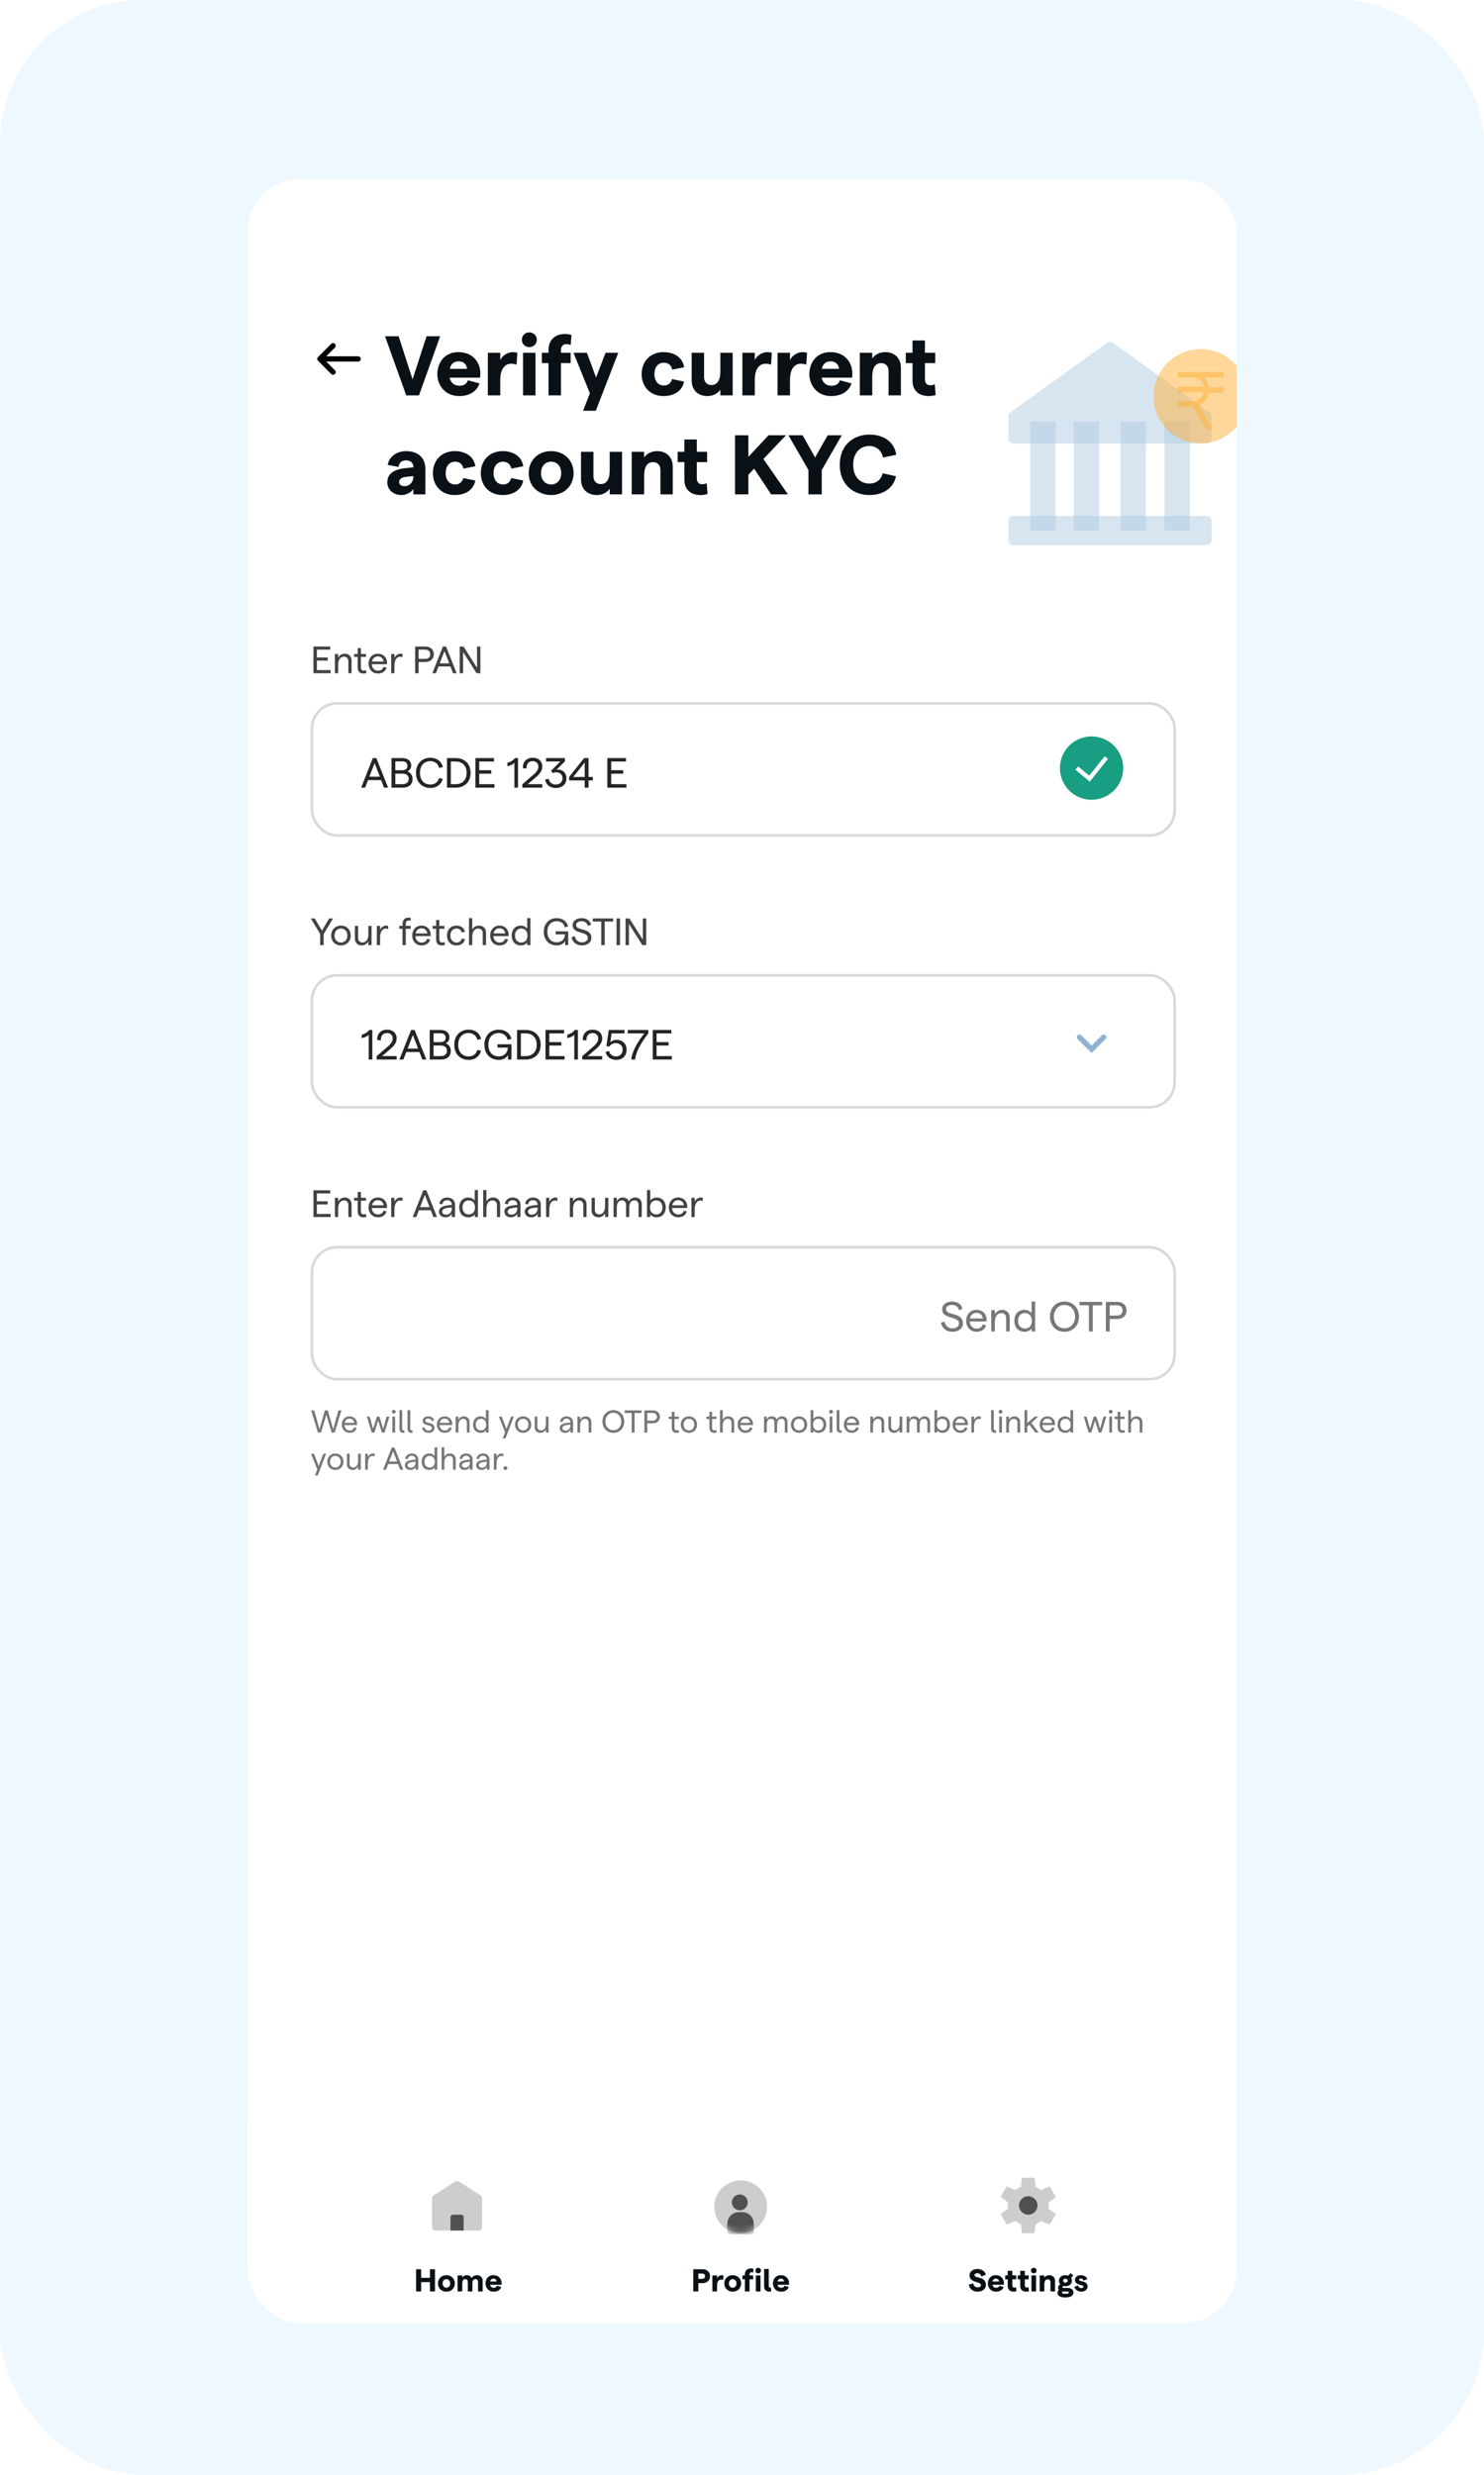 <svg viewBox="0 0 240 400" fill="none" xmlns="http://www.w3.org/2000/svg">
<rect width="240" height="400" rx="23.074" fill="#F0F8FF"/>
<g filter="url(#filter0_d_936_9547)">
<g clip-path="url(#clip0_936_9547)">
<rect x="40" y="27" width="160" height="346.453" rx="8.58" fill="white"/>
<path d="M50.69 106.812V102.499H53.407V102.998H51.251V104.267H53.001V104.773H51.251V106.307H53.475V106.812H50.69ZM54.162 106.812V103.707H54.685V104.292C54.901 103.922 55.277 103.657 55.751 103.657C56.398 103.657 56.861 104.095 56.861 104.754V106.812H56.337V104.853C56.337 104.434 56.072 104.132 55.634 104.132C55.055 104.132 54.685 104.631 54.685 105.451V106.812H54.162ZM59.249 106.788C59.095 106.843 58.929 106.862 58.762 106.862C58.233 106.862 57.844 106.566 57.844 105.882V104.169H57.265V103.707H57.844V102.764H58.368V103.707H59.2V104.169H58.368V105.9C58.368 106.227 58.553 106.387 58.824 106.387C58.947 106.387 59.089 106.369 59.212 106.307L59.249 106.788ZM62.592 105.118C62.592 105.192 62.586 105.303 62.58 105.358H60.127C60.164 105.987 60.559 106.4 61.119 106.4C61.594 106.4 61.92 106.178 62.013 105.79L62.506 105.907C62.352 106.511 61.834 106.862 61.119 106.862C60.189 106.862 59.603 106.141 59.603 105.26C59.603 104.378 60.17 103.657 61.107 103.657C62.025 103.657 62.592 104.317 62.592 105.118ZM60.158 104.921H62.038C61.988 104.446 61.656 104.095 61.107 104.095C60.62 104.095 60.263 104.403 60.158 104.921ZM65.084 104.218C64.967 104.169 64.819 104.144 64.684 104.144C64.191 104.144 63.79 104.619 63.79 105.629V106.812H63.267V103.707H63.79V104.335C63.969 103.941 64.376 103.657 64.758 103.657C64.887 103.657 65.01 103.676 65.115 103.713L65.084 104.218ZM67.137 106.812V102.499H68.776C69.614 102.499 70.156 102.992 70.156 103.75C70.156 104.508 69.614 105.001 68.776 105.001H67.697V106.812H67.137ZM67.697 104.495H68.757C69.269 104.495 69.577 104.218 69.577 103.75C69.577 103.282 69.269 102.998 68.757 102.998H67.697V104.495ZM73.266 106.812L72.841 105.716H70.924L70.499 106.812H69.92L71.627 102.499H72.138L73.851 106.812H73.266ZM71.115 105.216H72.65L71.885 103.238L71.115 105.216ZM74.346 106.812V102.499H74.968L77.144 105.931V102.499H77.692V106.812H77.07L74.894 103.392V106.812H74.346Z" fill="#424242"/>
<path d="M51.781 150.76V148.954L50.265 146.446H50.899L52.064 148.418L53.235 146.446H53.87L52.347 148.954V150.76H51.781ZM55.139 150.809C54.215 150.809 53.562 150.137 53.562 149.207C53.562 148.276 54.215 147.605 55.139 147.605C56.057 147.605 56.723 148.276 56.723 149.207C56.723 150.137 56.057 150.809 55.139 150.809ZM55.139 150.341C55.761 150.341 56.181 149.872 56.181 149.207C56.181 148.541 55.761 148.073 55.139 148.073C54.517 148.073 54.098 148.541 54.098 149.207C54.098 149.872 54.517 150.341 55.139 150.341ZM60.092 147.654V150.76H59.568V150.174C59.353 150.544 58.977 150.809 58.502 150.809C57.855 150.809 57.393 150.372 57.393 149.712V147.654H57.917V149.614C57.917 150.033 58.182 150.335 58.619 150.335C59.199 150.335 59.568 149.835 59.568 149.016V147.654H60.092ZM62.761 148.165C62.645 148.116 62.497 148.092 62.361 148.092C61.868 148.092 61.468 148.566 61.468 149.577V150.76H60.944V147.654H61.468V148.283C61.646 147.888 62.053 147.605 62.435 147.605C62.564 147.605 62.688 147.623 62.792 147.66L62.761 148.165ZM65.097 150.76V148.116H64.567V147.654H65.097V147.364C65.097 146.68 65.485 146.317 66.015 146.317C66.157 146.317 66.305 146.329 66.434 146.366L66.41 146.834C66.299 146.791 66.188 146.773 66.083 146.773C65.806 146.773 65.621 146.988 65.621 147.321V147.654H66.416V148.116H65.621V150.76H65.097ZM69.651 149.065C69.651 149.139 69.645 149.25 69.639 149.305H67.186C67.223 149.934 67.618 150.347 68.178 150.347C68.653 150.347 68.98 150.125 69.072 149.737L69.565 149.854C69.411 150.458 68.893 150.809 68.178 150.809C67.248 150.809 66.662 150.088 66.662 149.207C66.662 148.326 67.229 147.605 68.166 147.605C69.084 147.605 69.651 148.264 69.651 149.065ZM67.217 148.868H69.097C69.047 148.393 68.715 148.042 68.166 148.042C67.679 148.042 67.322 148.35 67.217 148.868ZM71.935 150.735C71.781 150.791 71.614 150.809 71.448 150.809C70.918 150.809 70.53 150.513 70.53 149.829V148.116H69.951V147.654H70.53V146.711H71.054V147.654H71.885V148.116H71.054V149.848C71.054 150.174 71.239 150.335 71.51 150.335C71.633 150.335 71.775 150.316 71.898 150.254L71.935 150.735ZM73.83 150.809C72.905 150.809 72.289 150.168 72.289 149.207C72.289 148.246 72.905 147.605 73.83 147.605C74.551 147.605 75.081 147.999 75.192 148.615L74.674 148.72C74.606 148.344 74.279 148.073 73.842 148.073C73.232 148.073 72.838 148.523 72.838 149.207C72.838 149.891 73.232 150.341 73.842 150.341C74.279 150.341 74.6 150.1 74.686 149.688L75.198 149.792C75.062 150.433 74.544 150.809 73.83 150.809ZM75.85 150.76V146.397H76.374V148.264C76.602 147.82 76.978 147.605 77.434 147.605C78.136 147.605 78.598 148.042 78.598 148.714V150.76H78.074V148.812C78.074 148.356 77.791 148.079 77.317 148.079C76.743 148.079 76.374 148.597 76.374 149.429V150.76H75.85ZM82.258 149.065C82.258 149.139 82.252 149.25 82.246 149.305H79.794C79.831 149.934 80.225 150.347 80.786 150.347C81.26 150.347 81.587 150.125 81.679 149.737L82.172 149.854C82.018 150.458 81.501 150.809 80.786 150.809C79.855 150.809 79.27 150.088 79.27 149.207C79.27 148.326 79.837 147.605 80.773 147.605C81.692 147.605 82.258 148.264 82.258 149.065ZM79.824 148.868H81.704C81.655 148.393 81.322 148.042 80.773 148.042C80.287 148.042 79.929 148.35 79.824 148.868ZM84.252 150.809C83.284 150.809 82.754 150.119 82.754 149.207C82.754 148.295 83.284 147.605 84.245 147.605C84.658 147.605 85.065 147.808 85.262 148.098V146.397H85.786V150.76H85.262V150.31C85.121 150.593 84.708 150.809 84.252 150.809ZM84.301 150.341C84.911 150.341 85.311 149.891 85.311 149.207C85.311 148.523 84.911 148.073 84.301 148.073C83.691 148.073 83.29 148.523 83.29 149.207C83.29 149.891 83.691 150.341 84.301 150.341ZM90.024 150.809C88.952 150.809 87.948 150.076 87.948 148.603C87.948 147.13 88.958 146.397 90.037 146.397C90.998 146.397 91.707 146.927 91.879 147.759L91.325 147.876C91.201 147.266 90.721 146.896 90.037 146.896C89.162 146.896 88.527 147.506 88.527 148.603C88.527 149.7 89.162 150.304 90.031 150.304C90.838 150.304 91.349 149.78 91.368 149.022H89.864V148.535H91.898V150.76H91.386V150.094C91.189 150.532 90.635 150.809 90.024 150.809ZM94.074 150.809C93.243 150.809 92.577 150.273 92.435 149.484L92.965 149.312C93.052 149.916 93.514 150.31 94.087 150.31C94.678 150.31 95.06 150.033 95.06 149.601C95.06 148.449 92.608 149.053 92.608 147.525C92.608 146.853 93.212 146.397 94.062 146.397C94.851 146.397 95.461 146.822 95.572 147.463L95.06 147.66C94.974 147.192 94.604 146.896 94.062 146.896C93.507 146.896 93.175 147.136 93.175 147.525C93.175 148.511 95.64 147.87 95.64 149.595C95.64 150.328 95.017 150.809 94.074 150.809ZM97.238 150.76V146.945H95.864V146.446H99.167V146.945H97.799V150.76H97.238ZM99.711 150.76V146.446H100.272V150.76H99.711ZM101.168 150.76V146.446H101.79L103.965 149.879V146.446H104.514V150.76H103.891L101.716 147.34V150.76H101.168Z" fill="#424242"/>
<rect x="50.453" y="111.694" width="139.52" height="21.333" rx="4.053" fill="white" stroke="#D8D8D8" stroke-width="0.427"/>
<path d="M62.115 125.307L61.644 124.091H59.521L59.05 125.307H58.408L60.299 120.528H60.866L62.763 125.307H62.115ZM59.732 123.539H61.432L60.586 121.347L59.732 123.539ZM63.312 125.307V120.528H65.046C65.947 120.528 66.507 120.979 66.507 121.757C66.507 122.201 66.199 122.555 65.878 122.692C66.363 122.863 66.718 123.245 66.718 123.914C66.718 124.774 66.131 125.307 65.148 125.307H63.312ZM63.933 122.494H65.018C65.585 122.494 65.892 122.255 65.892 121.777C65.892 121.299 65.585 121.06 65.018 121.06H63.933V122.494ZM63.933 124.747H65.046C65.742 124.747 66.097 124.453 66.097 123.9C66.097 123.341 65.742 123.04 65.046 123.04H63.933V124.747ZM69.601 125.361C68.399 125.361 67.28 124.563 67.28 122.917C67.28 121.272 68.406 120.473 69.601 120.473C70.645 120.473 71.417 121.06 71.615 121.982L71 122.119C70.85 121.429 70.338 121.026 69.594 121.026C68.625 121.026 67.921 121.695 67.921 122.917C67.921 124.139 68.625 124.801 69.594 124.801C70.338 124.801 70.823 124.419 70.993 123.757L71.615 123.887C71.376 124.788 70.632 125.361 69.601 125.361ZM72.292 125.307V120.528H73.712C75.049 120.528 76.108 121.381 76.108 122.917C76.108 124.453 75.049 125.307 73.712 125.307H72.292ZM72.906 124.747H73.691C74.613 124.747 75.466 124.221 75.466 122.917C75.466 121.613 74.613 121.081 73.691 121.081H72.906V124.747ZM76.885 125.307V120.528H79.895V121.081H77.506V122.487H79.445V123.047H77.506V124.747H79.971V125.307H76.885ZM83.19 125.307V121.306C82.862 121.607 82.507 121.757 82.057 121.839V121.286C82.535 121.183 82.951 120.938 83.285 120.528H83.777V125.307H83.19ZM84.478 125.307L84.471 124.767L86.267 123.218C86.826 122.733 87.065 122.337 87.065 121.907C87.065 121.374 86.71 121.026 86.151 121.026C85.481 121.026 85.106 121.497 85.174 122.207L84.574 122.166C84.499 121.163 85.154 120.473 86.151 120.473C87.093 120.473 87.707 121.04 87.707 121.907C87.707 122.487 87.386 123.02 86.649 123.641L85.352 124.747H87.707V125.307H84.478ZM89.877 125.361C88.935 125.361 88.259 124.815 88.171 123.982L88.758 123.894C88.826 124.446 89.27 124.801 89.877 124.801C90.539 124.801 90.969 124.406 90.969 123.805C90.969 123.184 90.573 122.822 89.911 122.822C89.734 122.822 89.536 122.876 89.386 122.972L89.12 122.576L90.628 121.081H88.307V120.528H91.359V121.067L90 122.392C90.942 122.303 91.611 122.876 91.611 123.818C91.611 124.74 90.928 125.361 89.877 125.361ZM94.562 125.307V124.139H92.043V123.579L94.467 120.528H95.183V123.579H95.873V124.139H95.183V125.307H94.562ZM92.712 123.579H94.562V121.238L92.712 123.579ZM98.225 125.307V120.528H101.235V121.081H98.846V122.487H100.785V123.047H98.846V124.747H101.311V125.307H98.225Z" fill="#242424"/>
<g clip-path="url(#clip1_936_9547)">
<path fill-rule="evenodd" clip-rule="evenodd" d="M171.413 122.146C171.413 120.788 171.953 119.486 172.913 118.526C173.873 117.566 175.175 117.026 176.533 117.026C177.891 117.026 179.193 117.566 180.154 118.526C181.114 119.486 181.653 120.788 181.653 122.146C181.653 123.504 181.114 124.807 180.154 125.767C179.193 126.727 177.891 127.266 176.533 127.266C175.175 127.266 173.873 126.727 172.913 125.767C171.953 124.807 171.413 123.504 171.413 122.146V122.146ZM176.241 124.338L179.189 120.653L178.656 120.227L176.143 123.368L174.362 121.884L173.925 122.409L176.241 124.338V124.338Z" fill="#179E83"/>
</g>
<path d="M65.696 61.906L62.269 52.349H64.467L66.72 59.312L68.986 52.349H71.184L67.757 61.906H65.696ZM77.68 58.288C77.68 58.561 77.666 58.889 77.653 59.039H72.71C72.901 59.886 73.475 60.35 74.321 60.35C75.004 60.35 75.509 60.036 75.659 59.462L77.543 59.968C77.134 61.264 75.905 62.016 74.267 62.016C71.891 62.016 70.73 60.172 70.73 58.466C70.73 56.759 71.768 54.916 74.144 54.916C76.629 54.916 77.68 56.759 77.68 58.288ZM72.737 57.619H75.536C75.468 56.923 75.031 56.404 74.144 56.404C73.42 56.404 72.928 56.814 72.737 57.619ZM83.54 56.95C83.308 56.841 82.981 56.786 82.667 56.786C81.766 56.786 80.905 57.469 80.905 59.421V61.906H78.898V55.025H80.905V56.213C81.219 55.475 82.107 54.916 82.926 54.916C83.158 54.916 83.472 54.957 83.663 55.025L83.54 56.95ZM85.588 54.11C84.906 54.11 84.4 53.578 84.4 52.909C84.4 52.253 84.906 51.721 85.588 51.721C86.285 51.721 86.817 52.253 86.817 52.909C86.817 53.578 86.285 54.11 85.588 54.11ZM84.592 61.906V55.025H86.599V61.906H84.592ZM88.712 61.906V56.691H87.633V55.025H88.712V54.547C88.712 52.895 89.831 51.98 91.333 51.98C91.729 51.98 92.097 52.035 92.425 52.158L92.289 53.769C92.043 53.673 91.824 53.619 91.606 53.619C91.06 53.619 90.719 53.987 90.719 54.588V55.025H92.289V56.691H90.719V61.906H88.712ZM97.937 55.025H99.985L96.353 64.391H94.305L95.397 61.565L92.749 55.025H94.92L96.394 59.012L97.937 55.025ZM107.293 62.016C105.218 62.016 103.77 60.555 103.77 58.466C103.77 56.377 105.218 54.916 107.293 54.916C109.136 54.916 110.42 55.844 110.638 57.36L108.699 57.742C108.59 57.059 108.085 56.622 107.375 56.622C106.433 56.622 105.832 57.346 105.832 58.466C105.832 59.585 106.446 60.309 107.375 60.309C108.085 60.309 108.535 59.899 108.672 59.271L110.624 59.667C110.379 61.114 109.109 62.016 107.293 62.016ZM118.494 55.025V61.906H116.5V60.992C116.077 61.592 115.326 62.016 114.398 62.016C112.882 62.016 111.858 61.032 111.858 59.517V55.025H113.865V58.984C113.865 59.735 114.33 60.24 115.04 60.24C115.995 60.24 116.5 59.462 116.5 58.042V55.025H118.494ZM124.7 56.95C124.468 56.841 124.141 56.786 123.827 56.786C122.926 56.786 122.065 57.469 122.065 59.421V61.906H120.058V55.025H122.065V56.213C122.379 55.475 123.267 54.916 124.086 54.916C124.318 54.916 124.632 54.957 124.823 55.025L124.7 56.95ZM130.394 56.95C130.162 56.841 129.834 56.786 129.52 56.786C128.619 56.786 127.759 57.469 127.759 59.421V61.906H125.752V55.025H127.759V56.213C128.073 55.475 128.96 54.916 129.779 54.916C130.012 54.916 130.326 54.957 130.517 55.025L130.394 56.95ZM137.84 58.288C137.84 58.561 137.826 58.889 137.813 59.039H132.87C133.061 59.886 133.635 60.35 134.481 60.35C135.164 60.35 135.669 60.036 135.819 59.462L137.703 59.968C137.294 61.264 136.065 62.016 134.427 62.016C132.051 62.016 130.89 60.172 130.89 58.466C130.89 56.759 131.928 54.916 134.304 54.916C136.789 54.916 137.84 56.759 137.84 58.288ZM132.897 57.619H135.696C135.628 56.923 135.191 56.404 134.304 56.404C133.58 56.404 133.089 56.814 132.897 57.619ZM139.058 61.906V55.025H141.065V55.94C141.475 55.339 142.226 54.916 143.168 54.916C144.684 54.916 145.694 55.899 145.694 57.414V61.906H143.7V57.947C143.7 57.196 143.236 56.691 142.513 56.691C141.557 56.691 141.065 57.469 141.065 58.889V61.906H139.058ZM151.319 61.838C150.991 61.947 150.609 62.016 150.199 62.016C148.711 62.016 147.578 61.224 147.578 59.558V56.691H146.486V55.025H147.578V53.032H149.585V55.025H151.251V56.691H149.585V59.298C149.585 59.913 149.913 60.268 150.404 60.268C150.65 60.268 150.95 60.227 151.182 60.104L151.319 61.838ZM65.655 70.916C67.525 70.916 68.795 71.885 68.795 73.824V77.906H66.856V77.032C66.46 77.633 65.682 78.016 64.917 78.016C63.579 78.016 62.637 77.114 62.637 75.968C62.637 74.602 63.634 73.865 65.614 73.66L66.856 73.537V73.496C66.856 72.814 66.392 72.404 65.655 72.404C64.999 72.404 64.522 72.8 64.453 73.469L62.706 73.141C62.924 71.79 64.18 70.916 65.655 70.916ZM65.409 76.582C66.31 76.582 66.843 75.858 66.856 75.053V75.039V74.998V74.944L65.573 75.094C64.89 75.162 64.549 75.503 64.549 75.899C64.549 76.281 64.849 76.582 65.409 76.582ZM73.533 78.016C71.458 78.016 70.01 76.555 70.01 74.466C70.01 72.377 71.458 70.916 73.533 70.916C75.376 70.916 76.659 71.844 76.878 73.36L74.939 73.742C74.83 73.059 74.325 72.622 73.615 72.622C72.673 72.622 72.072 73.346 72.072 74.466C72.072 75.585 72.686 76.309 73.615 76.309C74.325 76.309 74.775 75.899 74.912 75.271L76.864 75.667C76.619 77.114 75.349 78.016 73.533 78.016ZM81.28 78.016C79.204 78.016 77.757 76.555 77.757 74.466C77.757 72.377 79.204 70.916 81.28 70.916C83.123 70.916 84.406 71.844 84.625 73.36L82.686 73.742C82.577 73.059 82.072 72.622 81.362 72.622C80.419 72.622 79.819 73.346 79.819 74.466C79.819 75.585 80.433 76.309 81.362 76.309C82.072 76.309 82.522 75.899 82.659 75.271L84.611 75.667C84.365 77.114 83.096 78.016 81.28 78.016ZM89.135 78.016C87.005 78.016 85.504 76.514 85.504 74.466C85.504 72.418 87.005 70.916 89.135 70.916C91.238 70.916 92.767 72.418 92.767 74.466C92.767 76.514 91.238 78.016 89.135 78.016ZM89.135 76.309C90.105 76.309 90.76 75.558 90.76 74.466C90.76 73.373 90.105 72.622 89.135 72.622C88.152 72.622 87.497 73.373 87.497 74.466C87.497 75.558 88.152 76.309 89.135 76.309ZM100.601 71.025V77.906H98.607V76.992C98.184 77.592 97.433 78.016 96.504 78.016C94.989 78.016 93.965 77.032 93.965 75.517V71.025H95.972V74.984C95.972 75.735 96.436 76.24 97.146 76.24C98.102 76.24 98.607 75.462 98.607 74.042V71.025H100.601ZM102.165 77.906V71.025H104.172V71.94C104.582 71.339 105.333 70.916 106.275 70.916C107.79 70.916 108.801 71.899 108.801 73.414V77.906H106.807V73.947C106.807 73.196 106.343 72.691 105.619 72.691C104.664 72.691 104.172 73.469 104.172 74.889V77.906H102.165ZM114.425 77.838C114.098 77.947 113.716 78.016 113.306 78.016C111.818 78.016 110.684 77.224 110.684 75.558V72.691H109.592V71.025H110.684V69.032H112.692V71.025H114.357V72.691H112.692V75.299C112.692 75.913 113.019 76.268 113.511 76.268C113.756 76.268 114.057 76.227 114.289 76.104L114.425 77.838ZM124.717 77.906L121.959 73.742L121.031 74.725V77.906H118.874V68.349H121.031V71.844L124.294 68.349H127.12L123.461 72.186L127.434 77.906H124.717ZM130.743 77.906V73.96L127.507 68.349H129.801L131.822 71.94L133.856 68.349H136.136L132.9 73.96V77.906H130.743ZM140.617 78.016C138.023 78.016 135.811 76.35 135.811 73.128C135.811 69.905 138.063 68.24 140.617 68.24C143.006 68.24 144.672 69.523 144.945 71.503L142.801 71.953C142.583 70.806 141.709 70.083 140.603 70.083C139.156 70.083 137.982 71.134 137.982 73.128C137.982 75.121 139.142 76.159 140.603 76.159C141.723 76.159 142.528 75.517 142.747 74.493L144.917 74.984C144.467 76.882 142.869 78.016 140.617 78.016Z" fill="#091016"/>
<path d="M163.838 81.399H195.201C195.305 81.405 195.407 81.431 195.501 81.476C195.595 81.519 195.678 81.581 195.747 81.657C195.817 81.734 195.871 81.824 195.905 81.921C195.937 82.02 195.951 82.123 195.947 82.227V85.283C195.954 85.39 195.94 85.497 195.904 85.598C195.869 85.698 195.814 85.791 195.741 85.87C195.601 86.021 195.407 86.111 195.201 86.122H163.838C163.632 86.111 163.439 86.021 163.299 85.87C163.225 85.792 163.168 85.7 163.133 85.599C163.097 85.497 163.084 85.39 163.093 85.283V82.227C163.086 82.123 163.1 82.019 163.134 81.921C163.168 81.824 163.222 81.734 163.293 81.657C163.434 81.504 163.63 81.411 163.838 81.399Z" fill="#B1CDE2" fill-opacity="0.5"/>
<path d="M163.093 65.254C163.093 65.12 163.129 64.988 163.199 64.873C163.267 64.756 163.366 64.66 163.486 64.597L179.168 53.327C179.276 53.269 179.397 53.238 179.52 53.239C179.643 53.239 179.764 53.269 179.872 53.327L195.553 64.597C195.672 64.662 195.771 64.757 195.841 64.873C195.91 64.988 195.947 65.12 195.947 65.254V68.921C195.945 69.118 195.867 69.307 195.729 69.449C195.589 69.588 195.399 69.666 195.201 69.666H163.838C163.74 69.667 163.643 69.648 163.552 69.611C163.461 69.574 163.379 69.519 163.31 69.45C163.24 69.38 163.186 69.298 163.148 69.207C163.111 69.116 163.092 69.019 163.093 68.921V65.254Z" fill="#B1CDE2" fill-opacity="0.5"/>
<g style="mix-blend-mode:multiply">
<g style="mix-blend-mode:multiply">
<path d="M170.72 66.147H166.613V83.746H170.72V66.147Z" fill="#B1CDE2" fill-opacity="0.5"/>
</g>
</g>
<g style="mix-blend-mode:multiply">
<g style="mix-blend-mode:multiply">
<path d="M177.76 66.147H173.653V83.746H177.76V66.147Z" fill="#B1CDE2" fill-opacity="0.5"/>
</g>
</g>
<g style="mix-blend-mode:multiply">
<g style="mix-blend-mode:multiply">
<path d="M192.427 66.147H188.32V83.746H192.427V66.147Z" fill="#B1CDE2" fill-opacity="0.5"/>
</g>
</g>
<g style="mix-blend-mode:multiply">
<g style="mix-blend-mode:multiply">
<path d="M185.328 66.147H181.221V83.746H185.328V66.147Z" fill="#B1CDE2" fill-opacity="0.5"/>
</g>
</g>
<path d="M194.187 69.666C195.952 69.666 197.662 69.054 199.025 67.935C200.389 66.816 201.323 65.258 201.667 63.527C202.011 61.797 201.744 60 200.913 58.444C200.081 56.888 198.735 55.669 197.105 54.993C195.475 54.318 193.661 54.229 191.972 54.742C190.284 55.254 188.825 56.336 187.845 57.803C186.865 59.27 186.424 61.032 186.597 62.788C186.77 64.544 187.546 66.185 188.794 67.433C189.502 68.141 190.343 68.703 191.269 69.086C192.194 69.469 193.186 69.666 194.187 69.666Z" fill="#FFB036" fill-opacity="0.5"/>
<g style="mix-blend-mode:multiply">
<g style="mix-blend-mode:multiply">
<path fill-rule="evenodd" clip-rule="evenodd" d="M190.494 58.112H197.886V59.033H194.765C195.169 59.458 195.43 59.999 195.511 60.58H197.886V61.495H195.495C195.418 61.942 195.233 62.364 194.955 62.723C194.678 63.082 194.317 63.367 193.904 63.554L196.159 67.368H195.113L192.994 63.751H190.494V62.819H192.858C193.355 62.814 193.83 62.619 194.187 62.274C194.43 62.039 194.604 61.741 194.689 61.414H190.494V60.487H194.743C194.632 60.071 194.387 59.702 194.047 59.436C193.707 59.171 193.29 59.023 192.858 59.017H190.494V58.112Z" fill="#FFB036" fill-opacity="0.5"/>
</g>
</g>
<path d="M53.867 53.88L51.733 56.013L53.867 58.147" stroke="black" stroke-width="0.853" stroke-linecap="round" stroke-linejoin="round"/>
<path d="M52.373 56.014H57.92" stroke="black" stroke-width="0.853" stroke-linecap="round" stroke-linejoin="round"/>
<rect x="50.453" y="155.64" width="139.52" height="21.333" rx="4.053" stroke="#D8D8D8" stroke-width="0.427"/>
<path d="M59.63 169.253V165.253C59.302 165.553 58.947 165.703 58.497 165.785V165.232C58.975 165.13 59.391 164.884 59.726 164.474H60.217V169.253H59.63ZM60.918 169.253L60.911 168.714L62.707 167.164C63.267 166.679 63.505 166.283 63.505 165.853C63.505 165.321 63.15 164.973 62.591 164.973C61.922 164.973 61.546 165.444 61.614 166.154L61.014 166.113C60.939 165.109 61.594 164.42 62.591 164.42C63.533 164.42 64.147 164.986 64.147 165.853C64.147 166.434 63.826 166.966 63.089 167.587L61.792 168.693H64.147V169.253H60.918ZM68.302 169.253L67.831 168.038H65.707L65.236 169.253H64.595L66.486 164.474H67.052L68.95 169.253H68.302ZM65.919 167.485H67.619L66.772 165.293L65.919 167.485ZM69.498 169.253V164.474H71.232C72.133 164.474 72.693 164.925 72.693 165.703C72.693 166.147 72.386 166.502 72.065 166.638C72.55 166.809 72.905 167.191 72.905 167.86C72.905 168.72 72.318 169.253 71.335 169.253H69.498ZM70.12 166.44H71.205C71.772 166.44 72.079 166.201 72.079 165.724C72.079 165.246 71.772 165.007 71.205 165.007H70.12V166.44ZM70.12 168.693H71.232C71.929 168.693 72.284 168.4 72.284 167.847C72.284 167.287 71.929 166.986 71.232 166.986H70.12V168.693ZM75.788 169.308C74.586 169.308 73.466 168.509 73.466 166.864C73.466 165.218 74.593 164.42 75.788 164.42C76.832 164.42 77.603 165.007 77.801 165.928L77.187 166.065C77.037 165.375 76.525 164.973 75.781 164.973C74.811 164.973 74.108 165.642 74.108 166.864C74.108 168.086 74.811 168.748 75.781 168.748C76.525 168.748 77.01 168.365 77.18 167.703L77.801 167.833C77.562 168.734 76.818 169.308 75.788 169.308ZM80.64 169.308C79.453 169.308 78.34 168.495 78.34 166.864C78.34 165.232 79.459 164.42 80.654 164.42C81.719 164.42 82.504 165.007 82.695 165.928L82.081 166.058C81.944 165.382 81.412 164.973 80.654 164.973C79.685 164.973 78.982 165.648 78.982 166.864C78.982 168.079 79.685 168.748 80.647 168.748C81.542 168.748 82.108 168.167 82.129 167.328H80.463V166.789H82.716V169.253H82.149V168.516C81.931 169 81.316 169.308 80.64 169.308ZM83.625 169.253V164.474H85.045C86.383 164.474 87.441 165.328 87.441 166.864C87.441 168.4 86.383 169.253 85.045 169.253H83.625ZM84.239 168.693H85.024C85.946 168.693 86.799 168.167 86.799 166.864C86.799 165.56 85.946 165.027 85.024 165.027H84.239V168.693ZM88.218 169.253V164.474H91.229V165.027H88.84V166.434H90.778V166.993H88.84V168.693H91.304V169.253H88.218ZM92.877 169.253V165.253C92.549 165.553 92.194 165.703 91.743 165.785V165.232C92.221 165.13 92.638 164.884 92.972 164.474H93.464V169.253H92.877ZM94.165 169.253L94.158 168.714L95.953 167.164C96.513 166.679 96.752 166.283 96.752 165.853C96.752 165.321 96.397 164.973 95.837 164.973C95.168 164.973 94.793 165.444 94.861 166.154L94.26 166.113C94.185 165.109 94.841 164.42 95.837 164.42C96.779 164.42 97.394 164.986 97.394 165.853C97.394 166.434 97.073 166.966 96.336 167.587L95.039 168.693H97.394V169.253H94.165ZM99.666 169.308C98.744 169.308 98.068 168.789 97.945 167.99L98.526 167.888C98.614 168.413 99.051 168.748 99.652 168.748C100.287 168.748 100.697 168.318 100.697 167.669C100.697 167.007 100.273 166.597 99.584 166.597C99.126 166.597 98.765 166.809 98.526 167.171L98.075 167.075L98.451 164.474H100.997V165.027H98.908L98.703 166.461C98.949 166.229 99.338 166.065 99.686 166.065C100.676 166.065 101.338 166.707 101.338 167.669C101.338 168.659 100.683 169.308 99.666 169.308ZM102.085 169.253C102.242 167.881 103.15 166.345 104.208 165.027H101.525V164.474H104.85V165.027C103.764 166.427 102.836 167.956 102.72 169.253H102.085ZM105.565 169.253V164.474H108.576V165.027H106.186V166.434H108.125V166.993H106.186V168.693H108.651V169.253H105.565Z" fill="#242424"/>
<g clip-path="url(#clip2_936_9547)">
<path d="M178.791 165.343C178.625 165.179 178.358 165.179 178.192 165.343L176.533 166.99L174.874 165.343C174.709 165.179 174.441 165.179 174.276 165.343C174.109 165.509 174.109 165.779 174.276 165.945L176.533 168.191L178.791 165.945C178.958 165.779 178.958 165.509 178.791 165.343Z" fill="#8FB2D1"/>
</g>
<path d="M50.69 194.707V190.393H53.407V190.893H51.251V192.162H53.001V192.667H51.251V194.202H53.475V194.707H50.69ZM54.162 194.707V191.601H54.685V192.187C54.901 191.817 55.277 191.552 55.752 191.552C56.398 191.552 56.861 191.989 56.861 192.649V194.707H56.337V192.747C56.337 192.328 56.072 192.026 55.634 192.026C55.055 192.026 54.685 192.526 54.685 193.345V194.707H54.162ZM59.249 194.682C59.095 194.738 58.929 194.756 58.762 194.756C58.233 194.756 57.844 194.461 57.844 193.777V192.063H57.265V191.601H57.844V190.658H58.368V191.601H59.2V192.063H58.368V193.795C58.368 194.122 58.553 194.282 58.824 194.282C58.947 194.282 59.089 194.263 59.212 194.202L59.249 194.682ZM62.592 193.012C62.592 193.086 62.586 193.197 62.58 193.253H60.127C60.164 193.881 60.559 194.294 61.12 194.294C61.594 194.294 61.921 194.072 62.013 193.684L62.506 193.801C62.352 194.405 61.834 194.756 61.12 194.756C60.189 194.756 59.603 194.035 59.603 193.154C59.603 192.273 60.17 191.552 61.107 191.552C62.025 191.552 62.592 192.211 62.592 193.012ZM60.158 192.815H62.038C61.988 192.341 61.656 191.989 61.107 191.989C60.62 191.989 60.263 192.298 60.158 192.815ZM65.085 192.113C64.967 192.063 64.82 192.039 64.684 192.039C64.191 192.039 63.79 192.513 63.79 193.524V194.707H63.267V191.601H63.79V192.23C63.969 191.835 64.376 191.552 64.758 191.552C64.887 191.552 65.01 191.57 65.115 191.607L65.085 192.113ZM70.088 194.707L69.663 193.61H67.747L67.322 194.707H66.742L68.449 190.393H68.961L70.674 194.707H70.088ZM67.938 193.111H69.472L68.708 191.133L67.938 193.111ZM72.314 191.552C73.066 191.552 73.59 191.996 73.59 192.717V194.707H73.072V194.177C72.894 194.534 72.487 194.756 72.037 194.756C71.415 194.756 70.99 194.374 70.99 193.838C70.99 193.24 71.476 192.914 72.469 192.815L73.072 192.747V192.686C73.072 192.261 72.77 191.989 72.314 191.989C71.889 191.989 71.587 192.242 71.544 192.661L71.057 192.569C71.15 191.952 71.661 191.552 72.314 191.552ZM72.117 194.325C72.721 194.325 73.072 193.924 73.072 193.302V193.154L72.469 193.222C71.84 193.29 71.513 193.505 71.513 193.832C71.513 194.122 71.76 194.325 72.117 194.325ZM75.76 194.756C74.793 194.756 74.263 194.066 74.263 193.154C74.263 192.242 74.793 191.552 75.754 191.552C76.167 191.552 76.574 191.755 76.771 192.045V190.344H77.295V194.707H76.771V194.257C76.629 194.541 76.216 194.756 75.76 194.756ZM75.81 194.288C76.42 194.288 76.82 193.838 76.82 193.154C76.82 192.47 76.42 192.02 75.81 192.02C75.2 192.02 74.799 192.47 74.799 193.154C74.799 193.838 75.2 194.288 75.81 194.288ZM78.143 194.707V190.344H78.666V192.211C78.894 191.768 79.27 191.552 79.726 191.552C80.429 191.552 80.891 191.989 80.891 192.661V194.707H80.367V192.76C80.367 192.304 80.084 192.026 79.609 192.026C79.036 192.026 78.666 192.544 78.666 193.376V194.707H78.143ZM82.9 191.552C83.652 191.552 84.175 191.996 84.175 192.717V194.707H83.658V194.177C83.479 194.534 83.072 194.756 82.623 194.756C82 194.756 81.575 194.374 81.575 193.838C81.575 193.24 82.062 192.914 83.054 192.815L83.658 192.747V192.686C83.658 192.261 83.356 191.989 82.9 191.989C82.475 191.989 82.173 192.242 82.13 192.661L81.643 192.569C81.735 191.952 82.247 191.552 82.9 191.552ZM82.703 194.325C83.307 194.325 83.658 193.924 83.658 193.302V193.154L83.054 193.222C82.425 193.29 82.099 193.505 82.099 193.832C82.099 194.122 82.345 194.325 82.703 194.325ZM86.186 191.552C86.937 191.552 87.461 191.996 87.461 192.717V194.707H86.944V194.177C86.765 194.534 86.358 194.756 85.908 194.756C85.286 194.756 84.861 194.374 84.861 193.838C84.861 193.24 85.347 192.914 86.34 192.815L86.944 192.747V192.686C86.944 192.261 86.642 191.989 86.186 191.989C85.76 191.989 85.459 192.242 85.415 192.661L84.928 192.569C85.021 191.952 85.532 191.552 86.186 191.552ZM85.988 194.325C86.592 194.325 86.944 193.924 86.944 193.302V193.154L86.34 193.222C85.711 193.29 85.385 193.505 85.385 193.832C85.385 194.122 85.631 194.325 85.988 194.325ZM90.131 192.113C90.014 192.063 89.866 192.039 89.73 192.039C89.237 192.039 88.837 192.513 88.837 193.524V194.707H88.313V191.601H88.837V192.23C89.015 191.835 89.422 191.552 89.804 191.552C89.933 191.552 90.057 191.57 90.162 191.607L90.131 192.113ZM92.158 194.707V191.601H92.682V192.187C92.898 191.817 93.274 191.552 93.748 191.552C94.395 191.552 94.857 191.989 94.857 192.649V194.707H94.334V192.747C94.334 192.328 94.069 192.026 93.631 192.026C93.052 192.026 92.682 192.526 92.682 193.345V194.707H92.158ZM98.378 191.601V194.707H97.854V194.122C97.638 194.491 97.262 194.756 96.788 194.756C96.141 194.756 95.679 194.319 95.679 193.659V191.601H96.203V193.561C96.203 193.98 96.468 194.282 96.905 194.282C97.484 194.282 97.854 193.783 97.854 192.963V191.601H98.378ZM99.229 194.707V191.601H99.753V192.187C99.907 191.817 100.215 191.552 100.69 191.552C101.195 191.552 101.589 191.786 101.7 192.205C101.867 191.835 102.236 191.552 102.705 191.552C103.37 191.552 103.789 191.971 103.789 192.624V194.707H103.266V192.729C103.266 192.304 103.025 192.014 102.588 192.014C102.058 192.014 101.768 192.489 101.768 193.148V194.707H101.244V192.729C101.244 192.304 101.004 192.014 100.573 192.014C100.043 192.014 99.753 192.489 99.753 193.148V194.707H99.229ZM106.174 194.756C105.718 194.756 105.305 194.541 105.163 194.257V194.707H104.639V190.344H105.163V192.045C105.36 191.755 105.767 191.552 106.18 191.552C107.141 191.552 107.671 192.242 107.671 193.154C107.671 194.066 107.141 194.756 106.174 194.756ZM106.124 194.288C106.734 194.288 107.135 193.838 107.135 193.154C107.135 192.47 106.734 192.02 106.124 192.02C105.514 192.02 105.12 192.47 105.12 193.154C105.12 193.838 105.514 194.288 106.124 194.288ZM111.15 193.012C111.15 193.086 111.144 193.197 111.138 193.253H108.685C108.722 193.881 109.117 194.294 109.677 194.294C110.152 194.294 110.479 194.072 110.571 193.684L111.064 193.801C110.91 194.405 110.392 194.756 109.677 194.756C108.747 194.756 108.162 194.035 108.162 193.154C108.162 192.273 108.728 191.552 109.665 191.552C110.583 191.552 111.15 192.211 111.15 193.012ZM108.716 192.815H110.596C110.546 192.341 110.214 191.989 109.665 191.989C109.178 191.989 108.821 192.298 108.716 192.815ZM113.642 192.113C113.525 192.063 113.377 192.039 113.242 192.039C112.749 192.039 112.348 192.513 112.348 193.524V194.707H111.825V191.601H112.348V192.23C112.527 191.835 112.934 191.552 113.316 191.552C113.445 191.552 113.568 191.57 113.673 191.607L113.642 192.113Z" fill="#424242"/>
<rect x="50.453" y="199.586" width="139.52" height="21.333" rx="4.053" fill="white" stroke="#D8D8D8" stroke-width="0.427"/>
<path d="M153.994 213.255C153.072 213.255 152.335 212.661 152.178 211.787L152.765 211.596C152.861 212.265 153.373 212.702 154.008 212.702C154.663 212.702 155.086 212.395 155.086 211.917C155.086 210.64 152.369 211.309 152.369 209.616C152.369 208.872 153.038 208.367 153.98 208.367C154.854 208.367 155.53 208.838 155.653 209.548L155.086 209.766C154.991 209.248 154.581 208.92 153.98 208.92C153.366 208.92 152.997 209.186 152.997 209.616C152.997 210.708 155.728 209.998 155.728 211.91C155.728 212.722 155.038 213.255 153.994 213.255ZM159.564 211.323C159.564 211.405 159.557 211.528 159.55 211.589H156.833C156.874 212.285 157.311 212.743 157.933 212.743C158.458 212.743 158.82 212.497 158.922 212.067L159.469 212.197C159.298 212.866 158.724 213.255 157.933 213.255C156.902 213.255 156.253 212.456 156.253 211.48C156.253 210.504 156.881 209.705 157.919 209.705C158.936 209.705 159.564 210.435 159.564 211.323ZM156.868 211.104H158.95C158.895 210.579 158.526 210.19 157.919 210.19C157.38 210.19 156.984 210.531 156.868 211.104ZM160.311 213.2V209.76H160.891V210.408C161.13 209.998 161.547 209.705 162.072 209.705C162.789 209.705 163.301 210.19 163.301 210.92V213.2H162.721V211.029C162.721 210.565 162.427 210.231 161.943 210.231C161.301 210.231 160.891 210.784 160.891 211.692V213.2H160.311ZM165.705 213.255C164.634 213.255 164.047 212.49 164.047 211.48C164.047 210.47 164.634 209.705 165.699 209.705C166.156 209.705 166.607 209.93 166.825 210.251V208.367H167.405V213.2H166.825V212.702C166.668 213.016 166.211 213.255 165.705 213.255ZM165.76 212.736C166.436 212.736 166.88 212.238 166.88 211.48C166.88 210.722 166.436 210.224 165.76 210.224C165.084 210.224 164.64 210.722 164.64 211.48C164.64 212.238 165.084 212.736 165.76 212.736ZM172.155 213.255C170.79 213.255 169.8 212.231 169.8 210.811C169.8 209.391 170.79 208.367 172.155 208.367C173.514 208.367 174.504 209.391 174.504 210.811C174.504 212.231 173.514 213.255 172.155 213.255ZM172.148 212.695C173.152 212.695 173.869 211.903 173.869 210.811C173.869 209.719 173.152 208.92 172.148 208.92C171.159 208.92 170.435 209.719 170.435 210.811C170.435 211.903 171.159 212.695 172.148 212.695ZM176.105 213.2V208.974H174.583V208.422H178.242V208.974H176.727V213.2H176.105ZM178.845 213.2V208.422H180.661C181.589 208.422 182.19 208.968 182.19 209.807C182.19 210.647 181.589 211.193 180.661 211.193H179.466V213.2H178.845ZM179.466 210.633H180.641C181.207 210.633 181.548 210.326 181.548 209.807C181.548 209.289 181.207 208.974 180.641 208.974H179.466V210.633Z" fill="#777777"/>
<path d="M51.423 229.547L50.332 225.963H50.813L51.669 229.009L52.534 225.963H53.02L53.88 229.009L54.735 225.963H55.217L54.131 229.547H53.64L52.779 226.659L51.909 229.547H51.423ZM57.758 228.139C57.758 228.2 57.753 228.292 57.748 228.339H55.71C55.741 228.861 56.068 229.204 56.534 229.204C56.929 229.204 57.2 229.02 57.277 228.697L57.686 228.794C57.558 229.296 57.128 229.588 56.534 229.588C55.761 229.588 55.275 228.989 55.275 228.257C55.275 227.524 55.746 226.925 56.524 226.925C57.287 226.925 57.758 227.473 57.758 228.139ZM55.736 227.975H57.297C57.256 227.581 56.98 227.289 56.524 227.289C56.12 227.289 55.823 227.545 55.736 227.975ZM60.127 229.547L59.338 226.966H59.784L60.342 228.938L60.946 226.966H61.366L61.97 228.938L62.523 226.966H62.979L62.185 229.547H61.76L61.156 227.586L60.552 229.547H60.127ZM63.678 226.48C63.504 226.48 63.376 226.347 63.376 226.178C63.376 226.004 63.504 225.871 63.678 225.871C63.858 225.871 63.991 226.004 63.991 226.178C63.991 226.347 63.858 226.48 63.678 226.48ZM63.463 229.547V226.966H63.898V229.547H63.463ZM65.407 229.583C64.946 229.629 64.603 229.455 64.603 228.917V225.922H65.038V228.886C65.038 229.168 65.172 229.209 65.387 229.194L65.407 229.583ZM66.717 229.583C66.256 229.629 65.913 229.455 65.913 228.917V225.922H66.349V228.886C66.349 229.168 66.482 229.209 66.697 229.194L66.717 229.583ZM69.324 229.588C68.699 229.588 68.361 229.199 68.248 228.835L68.622 228.671C68.719 228.973 68.924 229.219 69.324 229.219C69.641 229.219 69.846 229.035 69.846 228.825C69.846 228.164 68.361 228.589 68.361 227.612C68.361 227.202 68.714 226.925 69.267 226.925C69.723 226.925 70.117 227.181 70.225 227.56L69.861 227.719C69.79 227.453 69.534 227.284 69.257 227.284C68.965 227.284 68.781 227.402 68.781 227.606C68.781 228.159 70.276 227.755 70.271 228.82C70.271 229.27 69.892 229.588 69.324 229.588ZM73.138 228.139C73.138 228.2 73.133 228.292 73.128 228.339H71.09C71.121 228.861 71.448 229.204 71.914 229.204C72.309 229.204 72.58 229.02 72.657 228.697L73.066 228.794C72.938 229.296 72.508 229.588 71.914 229.588C71.141 229.588 70.655 228.989 70.655 228.257C70.655 227.524 71.126 226.925 71.904 226.925C72.667 226.925 73.138 227.473 73.138 228.139ZM71.116 227.975H72.677C72.636 227.581 72.36 227.289 71.904 227.289C71.5 227.289 71.203 227.545 71.116 227.975ZM73.698 229.547V226.966H74.133V227.453C74.313 227.146 74.625 226.925 75.019 226.925C75.557 226.925 75.941 227.289 75.941 227.837V229.547H75.506V227.919C75.506 227.571 75.285 227.32 74.922 227.32C74.441 227.32 74.133 227.734 74.133 228.415V229.547H73.698ZM77.744 229.588C76.94 229.588 76.5 229.014 76.5 228.257C76.5 227.499 76.94 226.925 77.739 226.925C78.082 226.925 78.42 227.094 78.584 227.335V225.922H79.019V229.547H78.584V229.173C78.466 229.409 78.123 229.588 77.744 229.588ZM77.785 229.199C78.292 229.199 78.625 228.825 78.625 228.257C78.625 227.688 78.292 227.315 77.785 227.315C77.278 227.315 76.945 227.688 76.945 228.257C76.945 228.825 77.278 229.199 77.785 229.199ZM82.658 226.966H83.104L81.752 230.479H81.306L81.68 229.511L80.672 226.966H81.143L81.9 228.943L82.658 226.966ZM84.6 229.588C83.832 229.588 83.29 229.03 83.29 228.257C83.29 227.484 83.832 226.925 84.6 226.925C85.363 226.925 85.916 227.484 85.916 228.257C85.916 229.03 85.363 229.588 84.6 229.588ZM84.6 229.199C85.118 229.199 85.466 228.81 85.466 228.257C85.466 227.704 85.118 227.315 84.6 227.315C84.083 227.315 83.735 227.704 83.735 228.257C83.735 228.81 84.083 229.199 84.6 229.199ZM88.716 226.966V229.547H88.281V229.06C88.101 229.368 87.789 229.588 87.395 229.588C86.857 229.588 86.473 229.224 86.473 228.676V226.966H86.909V228.595C86.909 228.943 87.129 229.194 87.492 229.194C87.973 229.194 88.281 228.779 88.281 228.098V226.966H88.716ZM91.621 226.925C92.246 226.925 92.681 227.294 92.681 227.893V229.547H92.251V229.107C92.102 229.404 91.764 229.588 91.39 229.588C90.873 229.588 90.52 229.27 90.52 228.825C90.52 228.328 90.924 228.057 91.749 227.975L92.251 227.919V227.868C92.251 227.514 92 227.289 91.621 227.289C91.268 227.289 91.017 227.499 90.981 227.847L90.576 227.77C90.653 227.258 91.078 226.925 91.621 226.925ZM91.457 229.229C91.959 229.229 92.251 228.897 92.251 228.38V228.257L91.749 228.313C91.227 228.369 90.955 228.548 90.955 228.82C90.955 229.06 91.16 229.229 91.457 229.229ZM93.388 229.547V226.966H93.823V227.453C94.003 227.146 94.315 226.925 94.709 226.925C95.247 226.925 95.631 227.289 95.631 227.837V229.547H95.196V227.919C95.196 227.571 94.975 227.32 94.612 227.32C94.131 227.32 93.823 227.734 93.823 228.415V229.547H93.388ZM99.196 229.588C98.172 229.588 97.43 228.82 97.43 227.755C97.43 226.69 98.172 225.922 99.196 225.922C100.215 225.922 100.958 226.69 100.958 227.755C100.958 228.82 100.215 229.588 99.196 229.588ZM99.191 229.168C99.944 229.168 100.481 228.574 100.481 227.755C100.481 226.936 99.944 226.337 99.191 226.337C98.449 226.337 97.906 226.936 97.906 227.755C97.906 228.574 98.449 229.168 99.191 229.168ZM102.159 229.547V226.378H101.017V225.963H103.761V226.378H102.625V229.547H102.159ZM104.214 229.547V225.963H105.576C106.272 225.963 106.723 226.372 106.723 227.002C106.723 227.632 106.272 228.042 105.576 228.042H104.68V229.547H104.214ZM104.68 227.622H105.56C105.985 227.622 106.241 227.391 106.241 227.002C106.241 226.613 105.985 226.378 105.56 226.378H104.68V227.622ZM109.81 229.526C109.682 229.572 109.544 229.588 109.406 229.588C108.966 229.588 108.643 229.342 108.643 228.774V227.35H108.162V226.966H108.643V226.183H109.078V226.966H109.769V227.35H109.078V228.789C109.078 229.06 109.232 229.194 109.457 229.194C109.56 229.194 109.677 229.178 109.78 229.127L109.81 229.526ZM111.416 229.588C110.648 229.588 110.105 229.03 110.105 228.257C110.105 227.484 110.648 226.925 111.416 226.925C112.178 226.925 112.731 227.484 112.731 228.257C112.731 229.03 112.178 229.588 111.416 229.588ZM111.416 229.199C111.933 229.199 112.281 228.81 112.281 228.257C112.281 227.704 111.933 227.315 111.416 227.315C110.898 227.315 110.55 227.704 110.55 228.257C110.55 228.81 110.898 229.199 111.416 229.199ZM115.895 229.526C115.767 229.572 115.629 229.588 115.491 229.588C115.051 229.588 114.728 229.342 114.728 228.774V227.35H114.247V226.966H114.728V226.183H115.163V226.966H115.854V227.35H115.163V228.789C115.163 229.06 115.317 229.194 115.542 229.194C115.645 229.194 115.762 229.178 115.865 229.127L115.895 229.526ZM116.448 229.547V225.922H116.883V227.473C117.073 227.105 117.385 226.925 117.764 226.925C118.348 226.925 118.732 227.289 118.732 227.847V229.547H118.297V227.929C118.297 227.55 118.061 227.32 117.667 227.32C117.191 227.32 116.883 227.75 116.883 228.441V229.547H116.448ZM121.773 228.139C121.773 228.2 121.768 228.292 121.763 228.339H119.725C119.756 228.861 120.083 229.204 120.549 229.204C120.944 229.204 121.215 229.02 121.292 228.697L121.701 228.794C121.573 229.296 121.143 229.588 120.549 229.588C119.776 229.588 119.29 228.989 119.29 228.257C119.29 227.524 119.761 226.925 120.539 226.925C121.302 226.925 121.773 227.473 121.773 228.139ZM119.751 227.975H121.312C121.271 227.581 120.995 227.289 120.539 227.289C120.135 227.289 119.838 227.545 119.751 227.975ZM123.568 229.547V226.966H124.003V227.453C124.131 227.146 124.387 226.925 124.782 226.925C125.202 226.925 125.529 227.12 125.621 227.468C125.76 227.161 126.067 226.925 126.456 226.925C127.009 226.925 127.357 227.274 127.357 227.816V229.547H126.922V227.903C126.922 227.55 126.722 227.309 126.359 227.309C125.918 227.309 125.678 227.704 125.678 228.252V229.547H125.243V227.903C125.243 227.55 125.043 227.309 124.684 227.309C124.244 227.309 124.003 227.704 124.003 228.252V229.547H123.568ZM129.226 229.588C128.458 229.588 127.915 229.03 127.915 228.257C127.915 227.484 128.458 226.925 129.226 226.925C129.988 226.925 130.541 227.484 130.541 228.257C130.541 229.03 129.988 229.588 129.226 229.588ZM129.226 229.199C129.743 229.199 130.091 228.81 130.091 228.257C130.091 227.704 129.743 227.315 129.226 227.315C128.708 227.315 128.36 227.704 128.36 228.257C128.36 228.81 128.708 229.199 129.226 229.199ZM132.373 229.588C131.994 229.588 131.651 229.409 131.533 229.173V229.547H131.098V225.922H131.533V227.335C131.697 227.094 132.035 226.925 132.378 226.925C133.177 226.925 133.617 227.499 133.617 228.257C133.617 229.014 133.177 229.588 132.373 229.588ZM132.332 229.199C132.839 229.199 133.172 228.825 133.172 228.257C133.172 227.688 132.839 227.315 132.332 227.315C131.825 227.315 131.498 227.688 131.498 228.257C131.498 228.825 131.825 229.199 132.332 229.199ZM134.388 226.48C134.214 226.48 134.086 226.347 134.086 226.178C134.086 226.004 134.214 225.871 134.388 225.871C134.568 225.871 134.701 226.004 134.701 226.178C134.701 226.347 134.568 226.48 134.388 226.48ZM134.173 229.547V226.966H134.608V229.547H134.173ZM136.117 229.583C135.656 229.629 135.313 229.455 135.313 228.917V225.922H135.748V228.886C135.748 229.168 135.882 229.209 136.097 229.194L136.117 229.583ZM138.958 228.139C138.958 228.2 138.953 228.292 138.948 228.339H136.91C136.941 228.861 137.268 229.204 137.734 229.204C138.129 229.204 138.4 229.02 138.477 228.697L138.886 228.794C138.758 229.296 138.328 229.588 137.734 229.588C136.961 229.588 136.475 228.989 136.475 228.257C136.475 227.524 136.946 226.925 137.724 226.925C138.487 226.925 138.958 227.473 138.958 228.139ZM136.936 227.975H138.497C138.456 227.581 138.18 227.289 137.724 227.289C137.32 227.289 137.023 227.545 136.936 227.975ZM140.753 229.547V226.966H141.188V227.453C141.368 227.146 141.68 226.925 142.074 226.925C142.612 226.925 142.996 227.289 142.996 227.837V229.547H142.561V227.919C142.561 227.571 142.34 227.32 141.977 227.32C141.496 227.32 141.188 227.734 141.188 228.415V229.547H140.753ZM145.921 226.966V229.547H145.486V229.06C145.306 229.368 144.994 229.588 144.6 229.588C144.062 229.588 143.678 229.224 143.678 228.676V226.966H144.113V228.595C144.113 228.943 144.334 229.194 144.697 229.194C145.178 229.194 145.486 228.779 145.486 228.098V226.966H145.921ZM146.628 229.547V226.966H147.063V227.453C147.191 227.146 147.447 226.925 147.842 226.925C148.262 226.925 148.589 227.12 148.681 227.468C148.82 227.161 149.127 226.925 149.516 226.925C150.069 226.925 150.417 227.274 150.417 227.816V229.547H149.982V227.903C149.982 227.55 149.782 227.309 149.419 227.309C148.978 227.309 148.738 227.704 148.738 228.252V229.547H148.303V227.903C148.303 227.55 148.103 227.309 147.744 227.309C147.304 227.309 147.063 227.704 147.063 228.252V229.547H146.628ZM152.398 229.588C152.019 229.588 151.676 229.409 151.558 229.173V229.547H151.123V225.922H151.558V227.335C151.722 227.094 152.06 226.925 152.403 226.925C153.202 226.925 153.642 227.499 153.642 228.257C153.642 229.014 153.202 229.588 152.398 229.588ZM152.357 229.199C152.864 229.199 153.197 228.825 153.197 228.257C153.197 227.688 152.864 227.315 152.357 227.315C151.85 227.315 151.523 227.688 151.523 228.257C151.523 228.825 151.85 229.199 152.357 229.199ZM156.533 228.139C156.533 228.2 156.528 228.292 156.523 228.339H154.485C154.516 228.861 154.843 229.204 155.309 229.204C155.704 229.204 155.975 229.02 156.052 228.697L156.461 228.794C156.333 229.296 155.903 229.588 155.309 229.588C154.536 229.588 154.05 228.989 154.05 228.257C154.05 227.524 154.521 226.925 155.299 226.925C156.062 226.925 156.533 227.473 156.533 228.139ZM154.511 227.975H156.072C156.031 227.581 155.755 227.289 155.299 227.289C154.895 227.289 154.598 227.545 154.511 227.975ZM158.604 227.391C158.506 227.35 158.384 227.33 158.271 227.33C157.861 227.33 157.528 227.724 157.528 228.564V229.547H157.093V226.966H157.528V227.489C157.677 227.161 158.015 226.925 158.332 226.925C158.44 226.925 158.542 226.941 158.629 226.972L158.604 227.391ZM161.092 229.583C160.631 229.629 160.288 229.455 160.288 228.917V225.922H160.723V228.886C160.723 229.168 160.857 229.209 161.072 229.194L161.092 229.583ZM161.813 226.48C161.639 226.48 161.511 226.347 161.511 226.178C161.511 226.004 161.639 225.871 161.813 225.871C161.993 225.871 162.126 226.004 162.126 226.178C162.126 226.347 161.993 226.48 161.813 226.48ZM161.598 229.547V226.966H162.033V229.547H161.598ZM162.738 229.547V226.966H163.173V227.453C163.353 227.146 163.665 226.925 164.059 226.925C164.597 226.925 164.981 227.289 164.981 227.837V229.547H164.546V227.919C164.546 227.571 164.325 227.32 163.962 227.32C163.481 227.32 163.173 227.734 163.173 228.415V229.547H162.738ZM167.444 229.547L166.472 228.277L166.129 228.589V229.547H165.688V225.922H166.129V228.016L167.322 226.966H167.9L166.794 227.985L167.987 229.547H167.444ZM170.623 228.139C170.623 228.2 170.618 228.292 170.613 228.339H168.575C168.606 228.861 168.933 229.204 169.399 229.204C169.794 229.204 170.065 229.02 170.142 228.697L170.551 228.794C170.423 229.296 169.993 229.588 169.399 229.588C168.626 229.588 168.14 228.989 168.14 228.257C168.14 227.524 168.611 226.925 169.389 226.925C170.152 226.925 170.623 227.473 170.623 228.139ZM168.601 227.975H170.162C170.121 227.581 169.845 227.289 169.389 227.289C168.985 227.289 168.688 227.545 168.601 227.975ZM172.279 229.588C171.475 229.588 171.035 229.014 171.035 228.257C171.035 227.499 171.475 226.925 172.274 226.925C172.617 226.925 172.955 227.094 173.119 227.335V225.922H173.554V229.547H173.119V229.173C173.001 229.409 172.658 229.588 172.279 229.588ZM172.32 229.199C172.827 229.199 173.16 228.825 173.16 228.257C173.16 227.688 172.827 227.315 172.32 227.315C171.813 227.315 171.48 227.688 171.48 228.257C171.48 228.825 171.813 229.199 172.32 229.199ZM176.067 229.547L175.278 226.966H175.724L176.282 228.938L176.886 226.966H177.306L177.91 228.938L178.463 226.966H178.919L178.125 229.547H177.7L177.096 227.586L176.492 229.547H176.067ZM179.618 226.48C179.444 226.48 179.316 226.347 179.316 226.178C179.316 226.004 179.444 225.871 179.618 225.871C179.798 225.871 179.931 226.004 179.931 226.178C179.931 226.347 179.798 226.48 179.618 226.48ZM179.403 229.547V226.966H179.838V229.547H179.403ZM181.915 229.526C181.787 229.572 181.649 229.588 181.511 229.588C181.071 229.588 180.748 229.342 180.748 228.774V227.35H180.267V226.966H180.748V226.183H181.183V226.966H181.874V227.35H181.183V228.789C181.183 229.06 181.337 229.194 181.562 229.194C181.665 229.194 181.782 229.178 181.885 229.127L181.915 229.526ZM182.468 229.547V225.922H182.903V227.473C183.093 227.105 183.405 226.925 183.784 226.925C184.368 226.925 184.752 227.289 184.752 227.847V229.547H184.317V227.929C184.317 227.55 184.081 227.32 183.687 227.32C183.211 227.32 182.903 227.75 182.903 228.441V229.547H182.468ZM52.293 232.966H52.739L51.387 236.479H50.941L51.315 235.511L50.307 232.966H50.778L51.535 234.943L52.293 232.966ZM54.236 235.588C53.468 235.588 52.925 235.03 52.925 234.257C52.925 233.484 53.468 232.925 54.236 232.925C54.998 232.925 55.551 233.484 55.551 234.257C55.551 235.03 54.998 235.588 54.236 235.588ZM54.236 235.199C54.753 235.199 55.101 234.81 55.101 234.257C55.101 233.704 54.753 233.315 54.236 233.315C53.718 233.315 53.37 233.704 53.37 234.257C53.37 234.81 53.718 235.199 54.236 235.199ZM58.351 232.966V235.547H57.916V235.06C57.736 235.368 57.424 235.588 57.03 235.588C56.492 235.588 56.108 235.224 56.108 234.676V232.966H56.544V234.595C56.544 234.943 56.764 235.194 57.127 235.194C57.608 235.194 57.916 234.779 57.916 234.098V232.966H58.351ZM60.569 233.391C60.471 233.35 60.349 233.33 60.236 233.33C59.826 233.33 59.493 233.724 59.493 234.564V235.547H59.058V232.966H59.493V233.489C59.642 233.161 59.98 232.925 60.297 232.925C60.405 232.925 60.507 232.941 60.594 232.972L60.569 233.391ZM64.726 235.547L64.373 234.636H62.781L62.427 235.547H61.946L63.364 231.963H63.789L65.213 235.547H64.726ZM62.939 234.221H64.214L63.579 232.577L62.939 234.221ZM66.576 232.925C67.201 232.925 67.636 233.294 67.636 233.893V235.547H67.206V235.107C67.057 235.404 66.719 235.588 66.345 235.588C65.828 235.588 65.475 235.27 65.475 234.825C65.475 234.328 65.879 234.057 66.704 233.975L67.206 233.919V233.868C67.206 233.514 66.955 233.289 66.576 233.289C66.223 233.289 65.972 233.499 65.936 233.847L65.531 233.77C65.608 233.258 66.033 232.925 66.576 232.925ZM66.412 235.229C66.914 235.229 67.206 234.897 67.206 234.38V234.257L66.704 234.313C66.182 234.369 65.91 234.548 65.91 234.82C65.91 235.06 66.115 235.229 66.412 235.229ZM69.439 235.588C68.635 235.588 68.195 235.014 68.195 234.257C68.195 233.499 68.635 232.925 69.434 232.925C69.777 232.925 70.115 233.094 70.279 233.335V231.922H70.714V235.547H70.279V235.173C70.161 235.409 69.818 235.588 69.439 235.588ZM69.48 235.199C69.987 235.199 70.32 234.825 70.32 234.257C70.32 233.688 69.987 233.315 69.48 233.315C68.973 233.315 68.64 233.688 68.64 234.257C68.64 234.825 68.973 235.199 69.48 235.199ZM71.418 235.547V231.922H71.853V233.473C72.043 233.105 72.355 232.925 72.734 232.925C73.318 232.925 73.702 233.289 73.702 233.847V235.547H73.267V233.929C73.267 233.55 73.031 233.32 72.637 233.32C72.161 233.32 71.853 233.75 71.853 234.441V235.547H71.418ZM75.371 232.925C75.996 232.925 76.431 233.294 76.431 233.893V235.547H76.001V235.107C75.852 235.404 75.514 235.588 75.14 235.588C74.623 235.588 74.27 235.27 74.27 234.825C74.27 234.328 74.674 234.057 75.499 233.975L76.001 233.919V233.868C76.001 233.514 75.75 233.289 75.371 233.289C75.018 233.289 74.767 233.499 74.731 233.847L74.326 233.77C74.403 233.258 74.828 232.925 75.371 232.925ZM75.207 235.229C75.709 235.229 76.001 234.897 76.001 234.38V234.257L75.499 234.313C74.977 234.369 74.705 234.548 74.705 234.82C74.705 235.06 74.91 235.229 75.207 235.229ZM78.101 232.925C78.725 232.925 79.161 233.294 79.161 233.893V235.547H78.731V235.107C78.582 235.404 78.244 235.588 77.87 235.588C77.353 235.588 77 235.27 77 234.825C77 234.328 77.404 234.057 78.229 233.975L78.731 233.919V233.868C78.731 233.514 78.48 233.289 78.101 233.289C77.748 233.289 77.497 233.499 77.461 233.847L77.056 233.77C77.133 233.258 77.558 232.925 78.101 232.925ZM77.937 235.229C78.439 235.229 78.731 234.897 78.731 234.38V234.257L78.229 234.313C77.707 234.369 77.435 234.548 77.435 234.82C77.435 235.06 77.64 235.229 77.937 235.229ZM81.379 233.391C81.281 233.35 81.159 233.33 81.046 233.33C80.636 233.33 80.303 233.724 80.303 234.564V235.547H79.868V232.966H80.303V233.489C80.452 233.161 80.79 232.925 81.107 232.925C81.215 232.925 81.317 232.941 81.404 232.972L81.379 233.391ZM81.731 235.588C81.546 235.588 81.418 235.46 81.418 235.281C81.418 235.107 81.546 234.973 81.731 234.973C81.905 234.973 82.043 235.107 82.043 235.281C82.043 235.46 81.905 235.588 81.731 235.588Z" fill="#767676"/>
<g filter="url(#filter1_d_936_9547)">
<rect x="40" y="342.733" width="160" height="30.72" fill="white"/>
</g>
<g style="mix-blend-mode:multiply">
<path d="M119.787 358.946C118.943 358.946 118.118 358.696 117.416 358.227C116.715 357.759 116.168 357.092 115.845 356.313C115.522 355.533 115.437 354.675 115.602 353.847C115.767 353.02 116.173 352.259 116.77 351.663C117.366 351.066 118.127 350.66 118.954 350.495C119.782 350.33 120.64 350.415 121.419 350.738C122.199 351.061 122.865 351.608 123.334 352.309C123.803 353.011 124.053 353.836 124.053 354.68C124.051 355.811 123.601 356.894 122.801 357.694C122.001 358.494 120.917 358.944 119.787 358.946Z" fill="#CDCDCD"/>
</g>
<mask id="mask0_936_9547" style="mask-type:alpha" maskUnits="userSpaceOnUse" x="115" y="350" width="10" height="9">
<path d="M119.787 358.947C118.943 358.947 118.118 358.697 117.416 358.228C116.715 357.76 116.168 357.093 115.845 356.314C115.522 355.534 115.437 354.676 115.602 353.848C115.767 353.021 116.173 352.26 116.77 351.664C117.366 351.067 118.127 350.661 118.954 350.496C119.782 350.331 120.64 350.416 121.419 350.739C122.199 351.062 122.865 351.609 123.334 352.31C123.803 353.012 124.053 353.837 124.053 354.681C124.051 355.812 123.601 356.895 122.801 357.695C122.001 358.495 120.917 358.945 119.787 358.947Z" fill="#B1CDE2"/>
</mask>
<g mask="url(#mask0_936_9547)">
<g style="mix-blend-mode:multiply">
<g style="mix-blend-mode:multiply">
<path d="M121.92 358.776C121.92 358.871 121.882 358.962 121.815 359.029C121.748 359.097 121.657 359.134 121.562 359.134H117.984C117.938 359.134 117.891 359.125 117.848 359.107C117.805 359.089 117.766 359.062 117.733 359.029C117.7 358.996 117.674 358.956 117.657 358.913C117.639 358.87 117.63 358.823 117.631 358.776V357.416C117.629 357.17 117.676 356.926 117.769 356.699C117.862 356.471 117.999 356.264 118.173 356.09C118.346 355.916 118.552 355.778 118.78 355.684C119.007 355.59 119.25 355.541 119.496 355.542H120.033C120.279 355.541 120.522 355.59 120.749 355.684C120.976 355.778 121.183 355.916 121.356 356.09C121.529 356.264 121.667 356.471 121.76 356.699C121.853 356.926 121.899 357.17 121.898 357.416L121.92 358.776Z" fill="#505050"/>
</g>
<g style="mix-blend-mode:multiply">
<path d="M119.645 355.249C119.899 355.249 120.148 355.174 120.359 355.032C120.57 354.89 120.734 354.688 120.83 354.452C120.926 354.217 120.949 353.958 120.898 353.709C120.846 353.46 120.721 353.232 120.539 353.054C120.357 352.876 120.126 352.757 119.876 352.711C119.626 352.665 119.368 352.694 119.134 352.795C118.901 352.897 118.703 353.065 118.566 353.28C118.429 353.494 118.359 353.744 118.365 353.999C118.372 354.333 118.511 354.651 118.75 354.885C118.989 355.119 119.31 355.25 119.645 355.249Z" fill="#505050"/>
</g>
</g>
</g>
<path d="M112.127 368.36V364.776H113.612C114.354 364.776 114.83 365.217 114.83 365.898C114.83 366.579 114.354 367.019 113.612 367.019H112.936V368.36H112.127ZM112.936 366.328H113.53C113.837 366.328 114.021 366.164 114.021 365.898C114.021 365.631 113.837 365.468 113.53 365.468H112.936V366.328ZM116.952 366.502C116.865 366.461 116.742 366.44 116.624 366.44C116.286 366.44 115.964 366.696 115.964 367.429V368.36H115.211V365.78H115.964V366.225C116.081 365.949 116.414 365.739 116.721 365.739C116.808 365.739 116.926 365.754 116.998 365.78L116.952 366.502ZM118.5 368.401C117.701 368.401 117.138 367.838 117.138 367.07C117.138 366.302 117.701 365.739 118.5 365.739C119.288 365.739 119.862 366.302 119.862 367.07C119.862 367.838 119.288 368.401 118.5 368.401ZM118.5 367.761C118.863 367.761 119.109 367.48 119.109 367.07C119.109 366.661 118.863 366.379 118.5 366.379C118.131 366.379 117.886 366.661 117.886 367.07C117.886 367.48 118.131 367.761 118.5 367.761ZM120.466 368.36V366.405H120.061V365.78H120.466V365.601C120.466 364.981 120.886 364.638 121.449 364.638C121.597 364.638 121.736 364.659 121.859 364.705L121.807 365.309C121.715 365.273 121.633 365.253 121.551 365.253C121.347 365.253 121.219 365.391 121.219 365.616V365.78H121.807V366.405H121.219V368.36H120.466ZM122.615 365.437C122.359 365.437 122.169 365.237 122.169 364.986C122.169 364.741 122.359 364.541 122.615 364.541C122.876 364.541 123.076 364.741 123.076 364.986C123.076 365.237 122.876 365.437 122.615 365.437ZM122.241 368.36V365.78H122.994V368.36H122.241ZM124.718 368.381C124.088 368.483 123.576 368.243 123.576 367.551V364.735H124.329V367.444C124.329 367.746 124.462 367.746 124.667 367.746L124.718 368.381ZM127.609 367.004C127.609 367.106 127.604 367.229 127.599 367.285H125.745C125.817 367.603 126.032 367.777 126.35 367.777C126.606 367.777 126.795 367.659 126.851 367.444L127.558 367.633C127.404 368.12 126.943 368.401 126.329 368.401C125.438 368.401 125.003 367.71 125.003 367.07C125.003 366.43 125.392 365.739 126.283 365.739C127.215 365.739 127.609 366.43 127.609 367.004ZM125.756 366.753H126.805C126.78 366.492 126.616 366.297 126.283 366.297C126.012 366.297 125.827 366.451 125.756 366.753Z" fill="#091016"/>
<path d="M169.606 354.466C169.606 354.299 169.59 354.133 169.56 353.969L170.773 353.097L169.754 351.375L168.378 351.977C168.108 351.766 167.805 351.598 167.481 351.48L167.313 349.986H165.274L165.106 351.45C164.78 351.577 164.477 351.756 164.209 351.977L162.833 351.365L161.813 353.087L163.026 353.969C162.968 354.298 162.968 354.635 163.026 354.964L161.813 355.845L162.833 357.567L164.209 356.98C164.479 357.191 164.782 357.359 165.106 357.478L165.274 358.946H167.313L167.481 357.483C167.805 357.364 168.108 357.196 168.378 356.985L169.754 357.572L170.773 355.85L169.56 354.964C169.59 354.8 169.606 354.633 169.606 354.466Z" fill="#CDCDCD"/>
<path d="M166.293 355.959C167.118 355.959 167.787 355.291 167.787 354.466C167.787 353.641 167.118 352.973 166.293 352.973C165.469 352.973 164.8 353.641 164.8 354.466C164.8 355.291 165.469 355.959 166.293 355.959Z" fill="#505050"/>
<path d="M158.071 368.4C157.355 368.4 156.75 367.914 156.684 367.259L157.39 367.049C157.436 367.448 157.749 367.714 158.102 367.714C158.425 367.714 158.635 367.561 158.635 367.335C158.635 366.66 156.796 367.059 156.796 365.743C156.796 365.154 157.36 364.734 158.061 364.734C158.752 364.734 159.31 365.103 159.433 365.651L158.711 365.953C158.64 365.63 158.399 365.42 158.061 365.42C157.779 365.42 157.605 365.538 157.605 365.738C157.605 366.306 159.449 365.851 159.449 367.315C159.449 367.965 158.896 368.4 158.071 368.4ZM162.366 367.003C162.366 367.105 162.361 367.228 162.355 367.284H160.502C160.574 367.602 160.789 367.776 161.106 367.776C161.362 367.776 161.552 367.658 161.608 367.443L162.315 367.632C162.161 368.119 161.7 368.4 161.086 368.4C160.195 368.4 159.76 367.709 159.76 367.069C159.76 366.429 160.149 365.738 161.04 365.738C161.971 365.738 162.366 366.429 162.366 367.003ZM160.512 366.752H161.562C161.536 366.491 161.372 366.296 161.04 366.296C160.768 366.296 160.584 366.45 160.512 366.752ZM164.375 368.334C164.252 368.375 164.109 368.4 163.955 368.4C163.397 368.4 162.972 368.103 162.972 367.479V366.404H162.563V365.779H162.972V365.031H163.725V365.779H164.35V366.404H163.725V367.381C163.725 367.612 163.848 367.745 164.032 367.745C164.124 367.745 164.237 367.73 164.324 367.684L164.375 368.334ZM166.395 368.334C166.272 368.375 166.129 368.4 165.975 368.4C165.417 368.4 164.992 368.103 164.992 367.479V366.404H164.583V365.779H164.992V365.031H165.745V365.779H166.37V366.404H165.745V367.381C165.745 367.612 165.868 367.745 166.052 367.745C166.144 367.745 166.257 367.73 166.344 367.684L166.395 368.334ZM167.181 365.436C166.925 365.436 166.736 365.236 166.736 364.985C166.736 364.74 166.925 364.54 167.181 364.54C167.443 364.54 167.642 364.74 167.642 364.985C167.642 365.236 167.443 365.436 167.181 365.436ZM166.808 368.359V365.779H167.56V368.359H166.808ZM168.143 368.359V365.779H168.895V366.122C169.049 365.897 169.33 365.738 169.684 365.738C170.252 365.738 170.631 366.107 170.631 366.675V368.359H169.883V366.875C169.883 366.593 169.709 366.404 169.438 366.404C169.08 366.404 168.895 366.695 168.895 367.228V368.359H168.143ZM172.61 367.796C173.24 367.796 173.599 368.068 173.599 368.533C173.599 369.132 172.994 369.332 172.313 369.332C171.54 369.332 171.023 369.107 171.023 368.59C171.023 368.431 171.115 368.236 171.264 368.108C171.167 368.011 171.11 367.893 171.11 367.76C171.11 367.509 171.259 367.325 171.489 367.223C171.341 367.074 171.254 366.869 171.254 366.629C171.254 366.091 171.684 365.738 172.308 365.738C172.482 365.738 172.636 365.764 172.774 365.815L173.143 365.4L173.578 365.779L173.23 366.168C173.317 366.296 173.363 366.455 173.363 366.629C173.363 367.166 172.938 367.515 172.308 367.515C172.191 367.515 172.083 367.504 171.981 367.479C171.878 367.53 171.822 367.596 171.822 367.663C171.822 367.755 171.909 367.796 172.047 367.796H172.61ZM172.308 366.306C172.093 366.306 171.945 366.434 171.945 366.629C171.945 366.818 172.093 366.946 172.308 366.946C172.513 366.946 172.667 366.818 172.667 366.629C172.667 366.434 172.513 366.306 172.308 366.306ZM172.313 368.738C172.718 368.738 172.872 368.677 172.872 368.539C172.872 368.395 172.723 368.37 172.477 368.37H172.037C171.96 368.37 171.888 368.364 171.817 368.354C171.766 368.421 171.75 368.472 171.75 368.539C171.75 368.677 171.878 368.738 172.313 368.738ZM174.884 368.4C174.254 368.4 173.865 368.016 173.732 367.627L174.336 367.392C174.398 367.632 174.598 367.832 174.884 367.832C175.084 367.832 175.217 367.735 175.217 367.591C175.217 367.187 173.85 367.458 173.85 366.48C173.85 366.076 174.203 365.738 174.772 365.738C175.299 365.738 175.734 365.994 175.852 366.368L175.248 366.619C175.181 366.383 174.971 366.276 174.797 366.276C174.628 366.276 174.51 366.347 174.51 366.46C174.51 366.869 175.898 366.532 175.898 367.576C175.898 368.021 175.488 368.4 174.884 368.4Z" fill="#091016"/>
<path d="M69.867 353.274C69.867 353.098 69.956 352.936 70.104 352.842L73.645 350.588C73.813 350.481 74.027 350.481 74.195 350.588L77.736 352.842C77.884 352.936 77.973 353.098 77.973 353.274V358.008C77.973 358.291 77.744 358.52 77.461 358.52H70.379C70.096 358.52 69.867 358.291 69.867 358.008V353.274Z" fill="#CDCDCD"/>
<path d="M72.853 356.387C72.853 356.151 73.044 355.96 73.28 355.96H74.56C74.796 355.96 74.987 356.151 74.987 356.387V358.52H72.853V356.387Z" fill="#505050"/>
<path d="M69.533 364.776H70.347V368.36H69.533V366.86H68.11V368.36H67.301V364.776H68.11V366.169H69.533V364.776ZM72.194 368.401C71.395 368.401 70.832 367.838 70.832 367.07C70.832 366.302 71.395 365.739 72.194 365.739C72.983 365.739 73.556 366.302 73.556 367.07C73.556 367.838 72.983 368.401 72.194 368.401ZM72.194 367.761C72.558 367.761 72.803 367.48 72.803 367.07C72.803 366.661 72.558 366.379 72.194 366.379C71.826 366.379 71.58 366.661 71.58 367.07C71.58 367.48 71.826 367.761 72.194 367.761ZM74.005 368.36V365.78H74.758V366.128C74.906 365.898 75.142 365.739 75.485 365.739C75.884 365.739 76.135 365.903 76.263 366.2C76.401 365.954 76.714 365.739 77.133 365.739C77.692 365.739 78.06 366.113 78.06 366.604V368.36H77.313V366.824C77.313 366.543 77.159 366.369 76.893 366.369C76.581 366.369 76.401 366.625 76.401 367.039V368.36H75.659V366.824C75.659 366.543 75.505 366.369 75.244 366.369C74.937 366.369 74.758 366.63 74.758 367.039V368.36H74.005ZM81.123 367.004C81.123 367.106 81.118 367.229 81.113 367.285H79.26C79.331 367.603 79.546 367.777 79.864 367.777C80.12 367.777 80.309 367.659 80.365 367.444L81.072 367.633C80.918 368.12 80.458 368.401 79.843 368.401C78.952 368.401 78.517 367.71 78.517 367.07C78.517 366.43 78.906 365.739 79.797 365.739C80.729 365.739 81.123 366.43 81.123 367.004ZM79.27 366.753H80.319C80.294 366.492 80.13 366.297 79.797 366.297C79.526 366.297 79.341 366.451 79.27 366.753Z" fill="#091016"/>
</g>
</g>
<defs>
<filter id="filter0_d_936_9547" x="20" y="9" width="200" height="386.453" filterUnits="userSpaceOnUse" color-interpolation-filters="sRGB">
<feFlood flood-opacity="0" result="BackgroundImageFix"/>
<feColorMatrix in="SourceAlpha" type="matrix" values="0 0 0 0 0 0 0 0 0 0 0 0 0 0 0 0 0 0 127 0" result="hardAlpha"/>
<feOffset dy="2"/>
<feGaussianBlur stdDeviation="10"/>
<feComposite in2="hardAlpha" operator="out"/>
<feColorMatrix type="matrix" values="0 0 0 0 0.004 0 0 0 0 0.298 0 0 0 0 0.573 0 0 0 0.1 0"/>
<feBlend mode="normal" in2="BackgroundImageFix" result="effect1_dropShadow_936_9547"/>
<feBlend mode="normal" in="SourceGraphic" in2="effect1_dropShadow_936_9547" result="shape"/>
</filter>
<filter id="filter1_d_936_9547" x="31.467" y="332.493" width="177.067" height="47.786" filterUnits="userSpaceOnUse" color-interpolation-filters="sRGB">
<feFlood flood-opacity="0" result="BackgroundImageFix"/>
<feColorMatrix in="SourceAlpha" type="matrix" values="0 0 0 0 0 0 0 0 0 0 0 0 0 0 0 0 0 0 127 0" result="hardAlpha"/>
<feOffset dy="-1.707"/>
<feGaussianBlur stdDeviation="4.267"/>
<feComposite in2="hardAlpha" operator="out"/>
<feColorMatrix type="matrix" values="0 0 0 0 0.004 0 0 0 0 0.168 0 0 0 0 0.321 0 0 0 0.1 0"/>
<feBlend mode="normal" in2="BackgroundImageFix" result="effect1_dropShadow_936_9547"/>
<feBlend mode="normal" in="SourceGraphic" in2="effect1_dropShadow_936_9547" result="shape"/>
</filter>
<clipPath id="clip0_936_9547">
<rect x="40" y="27" width="160" height="346.453" rx="8.58" fill="white"/>
</clipPath>
<clipPath id="clip1_936_9547">
<rect width="10.24" height="10.24" fill="white" transform="translate(171.413 117.026)"/>
</clipPath>
<clipPath id="clip2_936_9547">
<rect width="10.24" height="10.186" fill="white" transform="translate(171.413 161.4)"/>
</clipPath>
</defs>
</svg>
